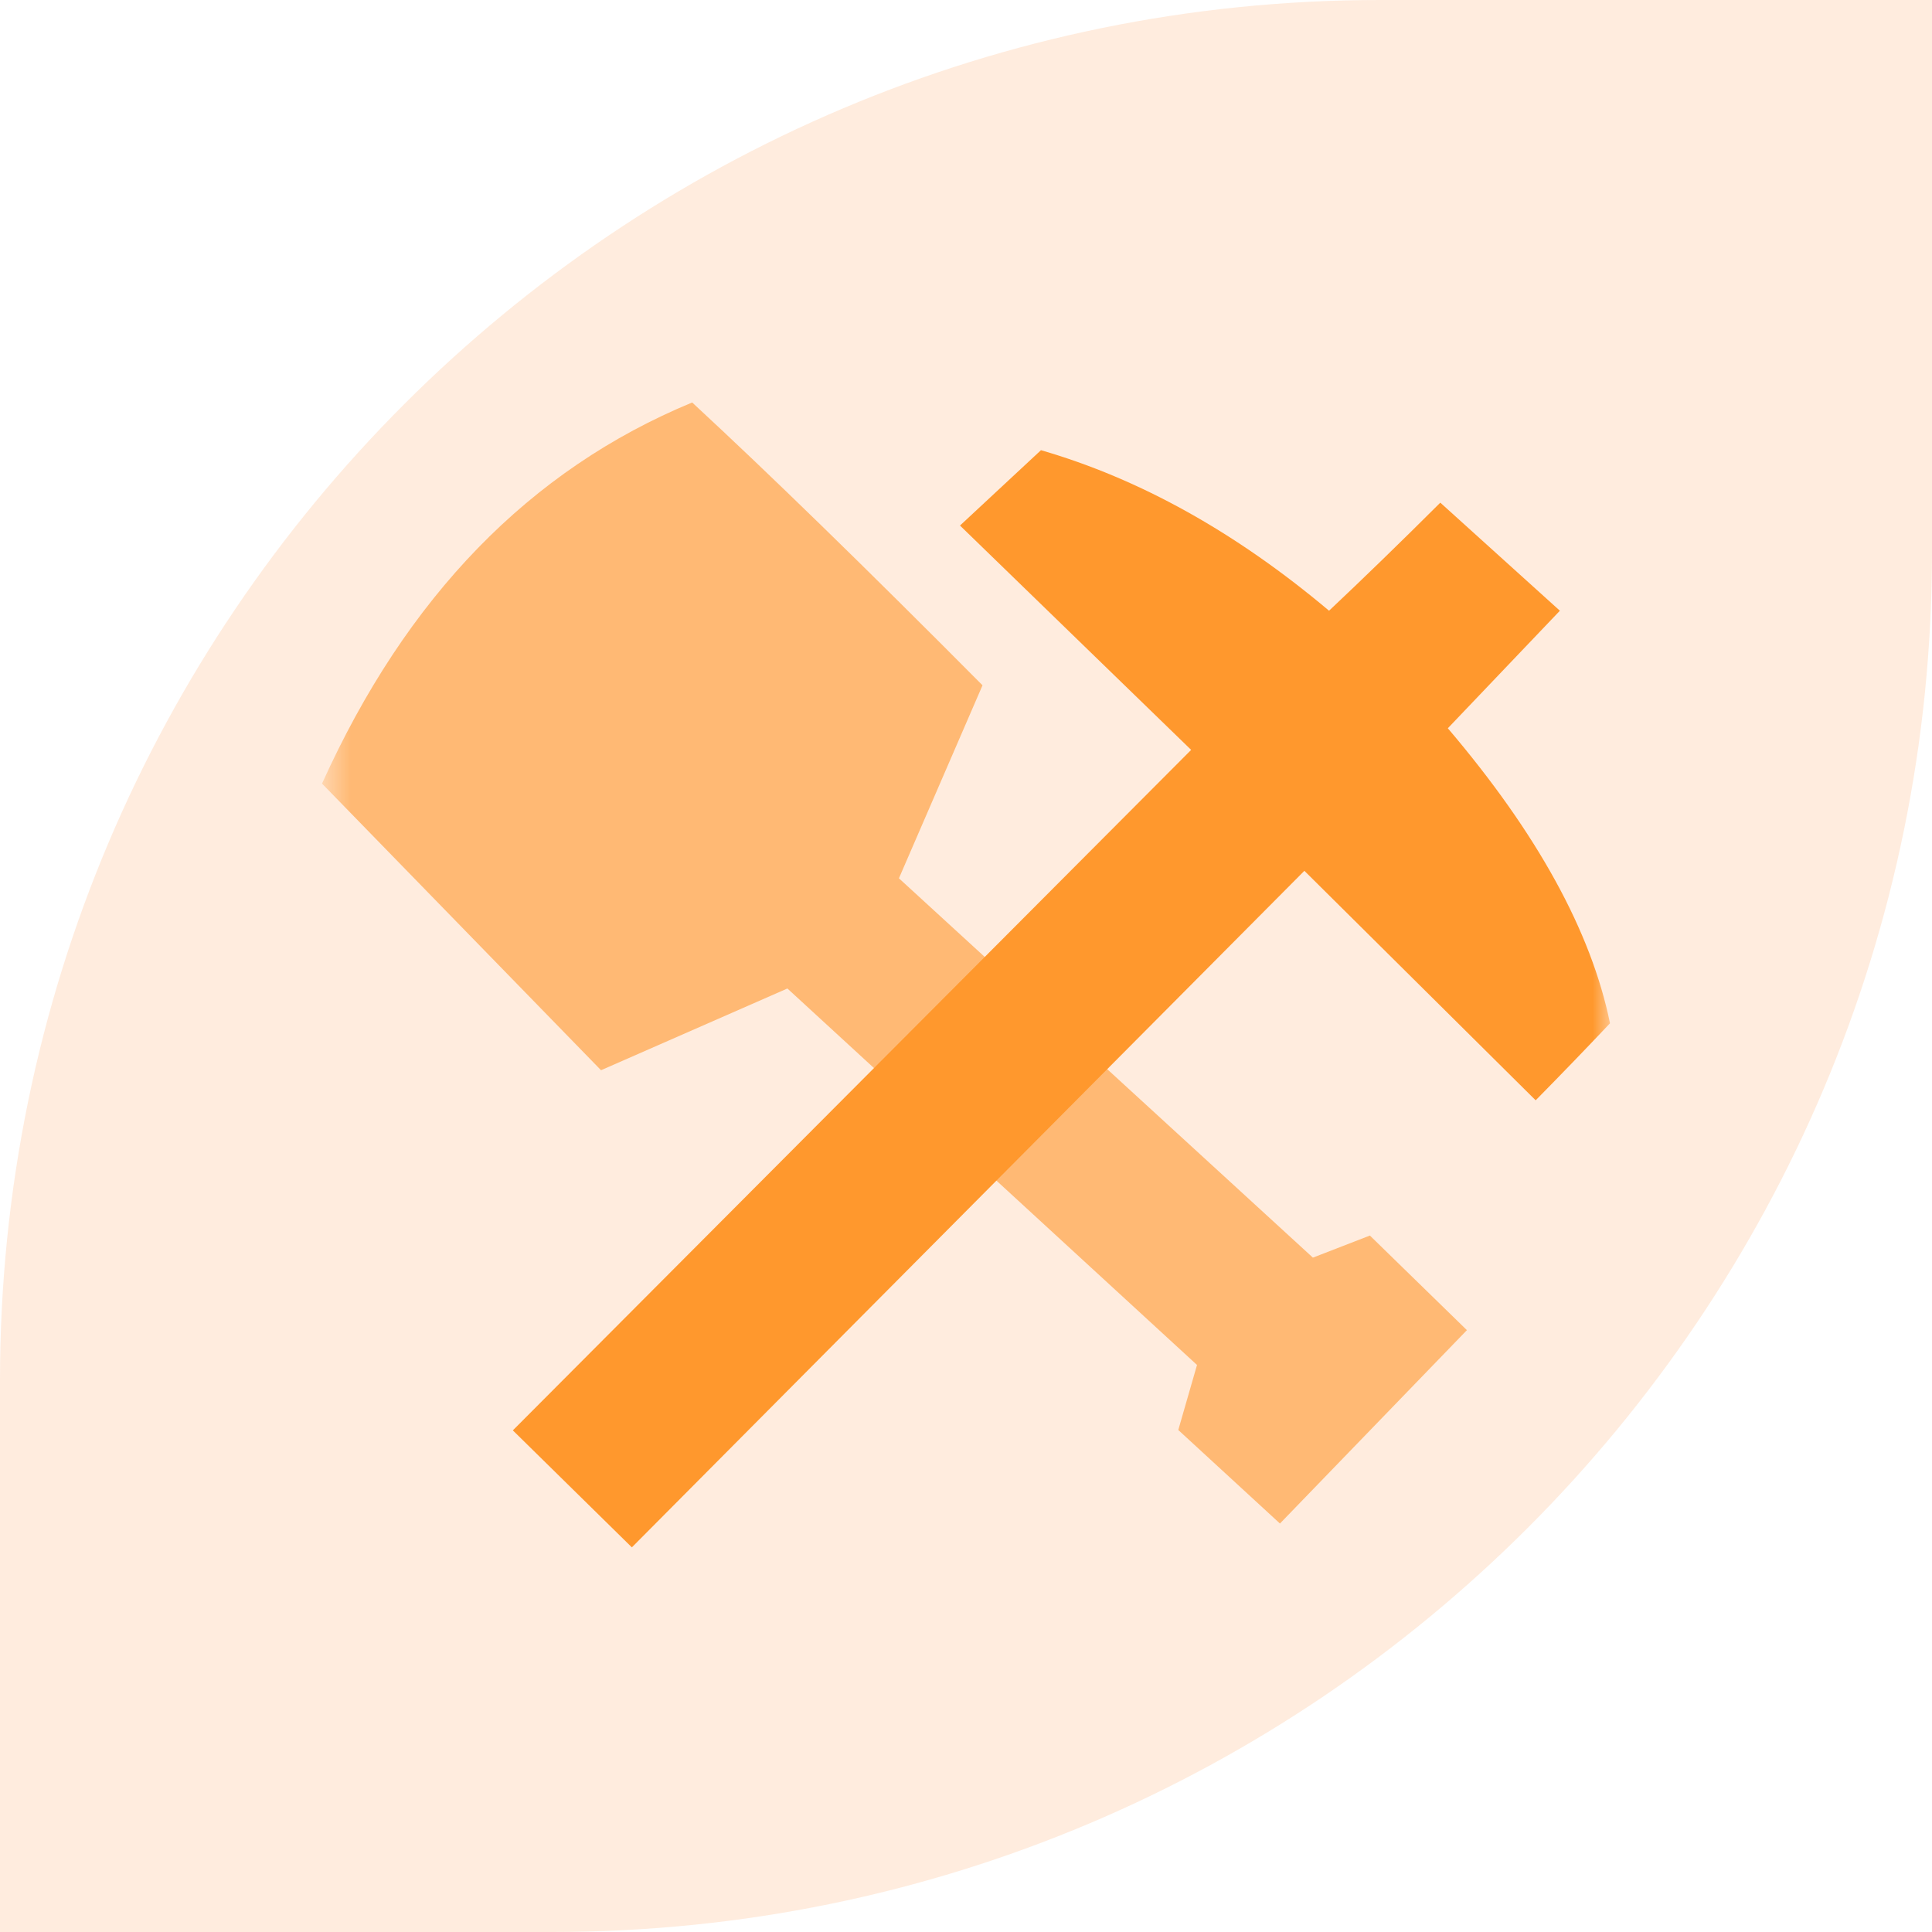 <?xml version="1.0" encoding="UTF-8"?>
<svg width="56px" height="56px" viewBox="0 0 56 56" version="1.1" xmlns="http://www.w3.org/2000/svg" xmlns:xlink="http://www.w3.org/1999/xlink">
    <title>单挖</title>
    <defs>
        <rect id="double_dig-1" x="0" y="0" width="37.333" height="37.333"></rect>
    </defs>
    <g id="ETH" stroke="none" stroke-width="1" fill="none" fill-rule="evenodd">
        <g id="ETH董事会-列表-Dark" transform="translate(-360, -1024)">
            <g id="编组-4" transform="translate(360, 400)">
                <g id="单挖" transform="translate(0, 624)">
                    <path d="M40,0 L56,0 L56,0 L56,16 C56,38.091 38.091,56 16,56 L0,56 L0,56 L0,40 C-2.705415e-15,17.909 17.909,4.05812251e-15 40,0 Z" id="矩形" fill-opacity="0.16" fill="#FF882D"></path>
                    <g id="编组-32" transform="translate(28, 28) scale(-1, 1) translate(-28, -28) translate(9.333, 9.333)">
                        <mask id="double_dig-2" fill="white">
                            <use xlink:href="#double_dig-1"></use>
                        </mask>
                        <g id="矩形"></g>
                        <g id="编组-30备份-3" mask="url(#double_dig-2)" fill="#FF982D" fill-rule="nonzero">
                            <g transform="translate(0, 2.333)">
                                <path d="M8.612,24.787 L6.96,24.147 L4.148,26.889 L9.567,32.494 L12.514,29.783 L11.971,27.898 L23.844,16.986 L29.246,19.355 L37.333,11.047 C34.886,5.628 31.31,1.946 26.604,0 C24.394,2.044 21.588,4.776 18.188,8.198 L20.611,13.792 L8.612,24.787 Z" id="路径-6" fill-opacity="0.6"></path>
                                <path d="M4.701,9.443 C2.111,12.486 0.544,15.336 0,17.994 C0.686,18.72 1.404,19.465 2.155,20.227 L8.859,13.575 L28.352,33.185 L31.802,29.794 L12.141,10.07 L18.841,3.567 L16.494,1.383 C13.626,2.214 10.842,3.765 8.144,6.036 C7.152,5.102 6.077,4.058 4.919,2.904 L1.453,6.036 L4.701,9.443 Z" id="路径-5"></path>
                            </g>
                        </g>
                    </g>
                </g>
            </g>
        </g>
    </g>
</svg>